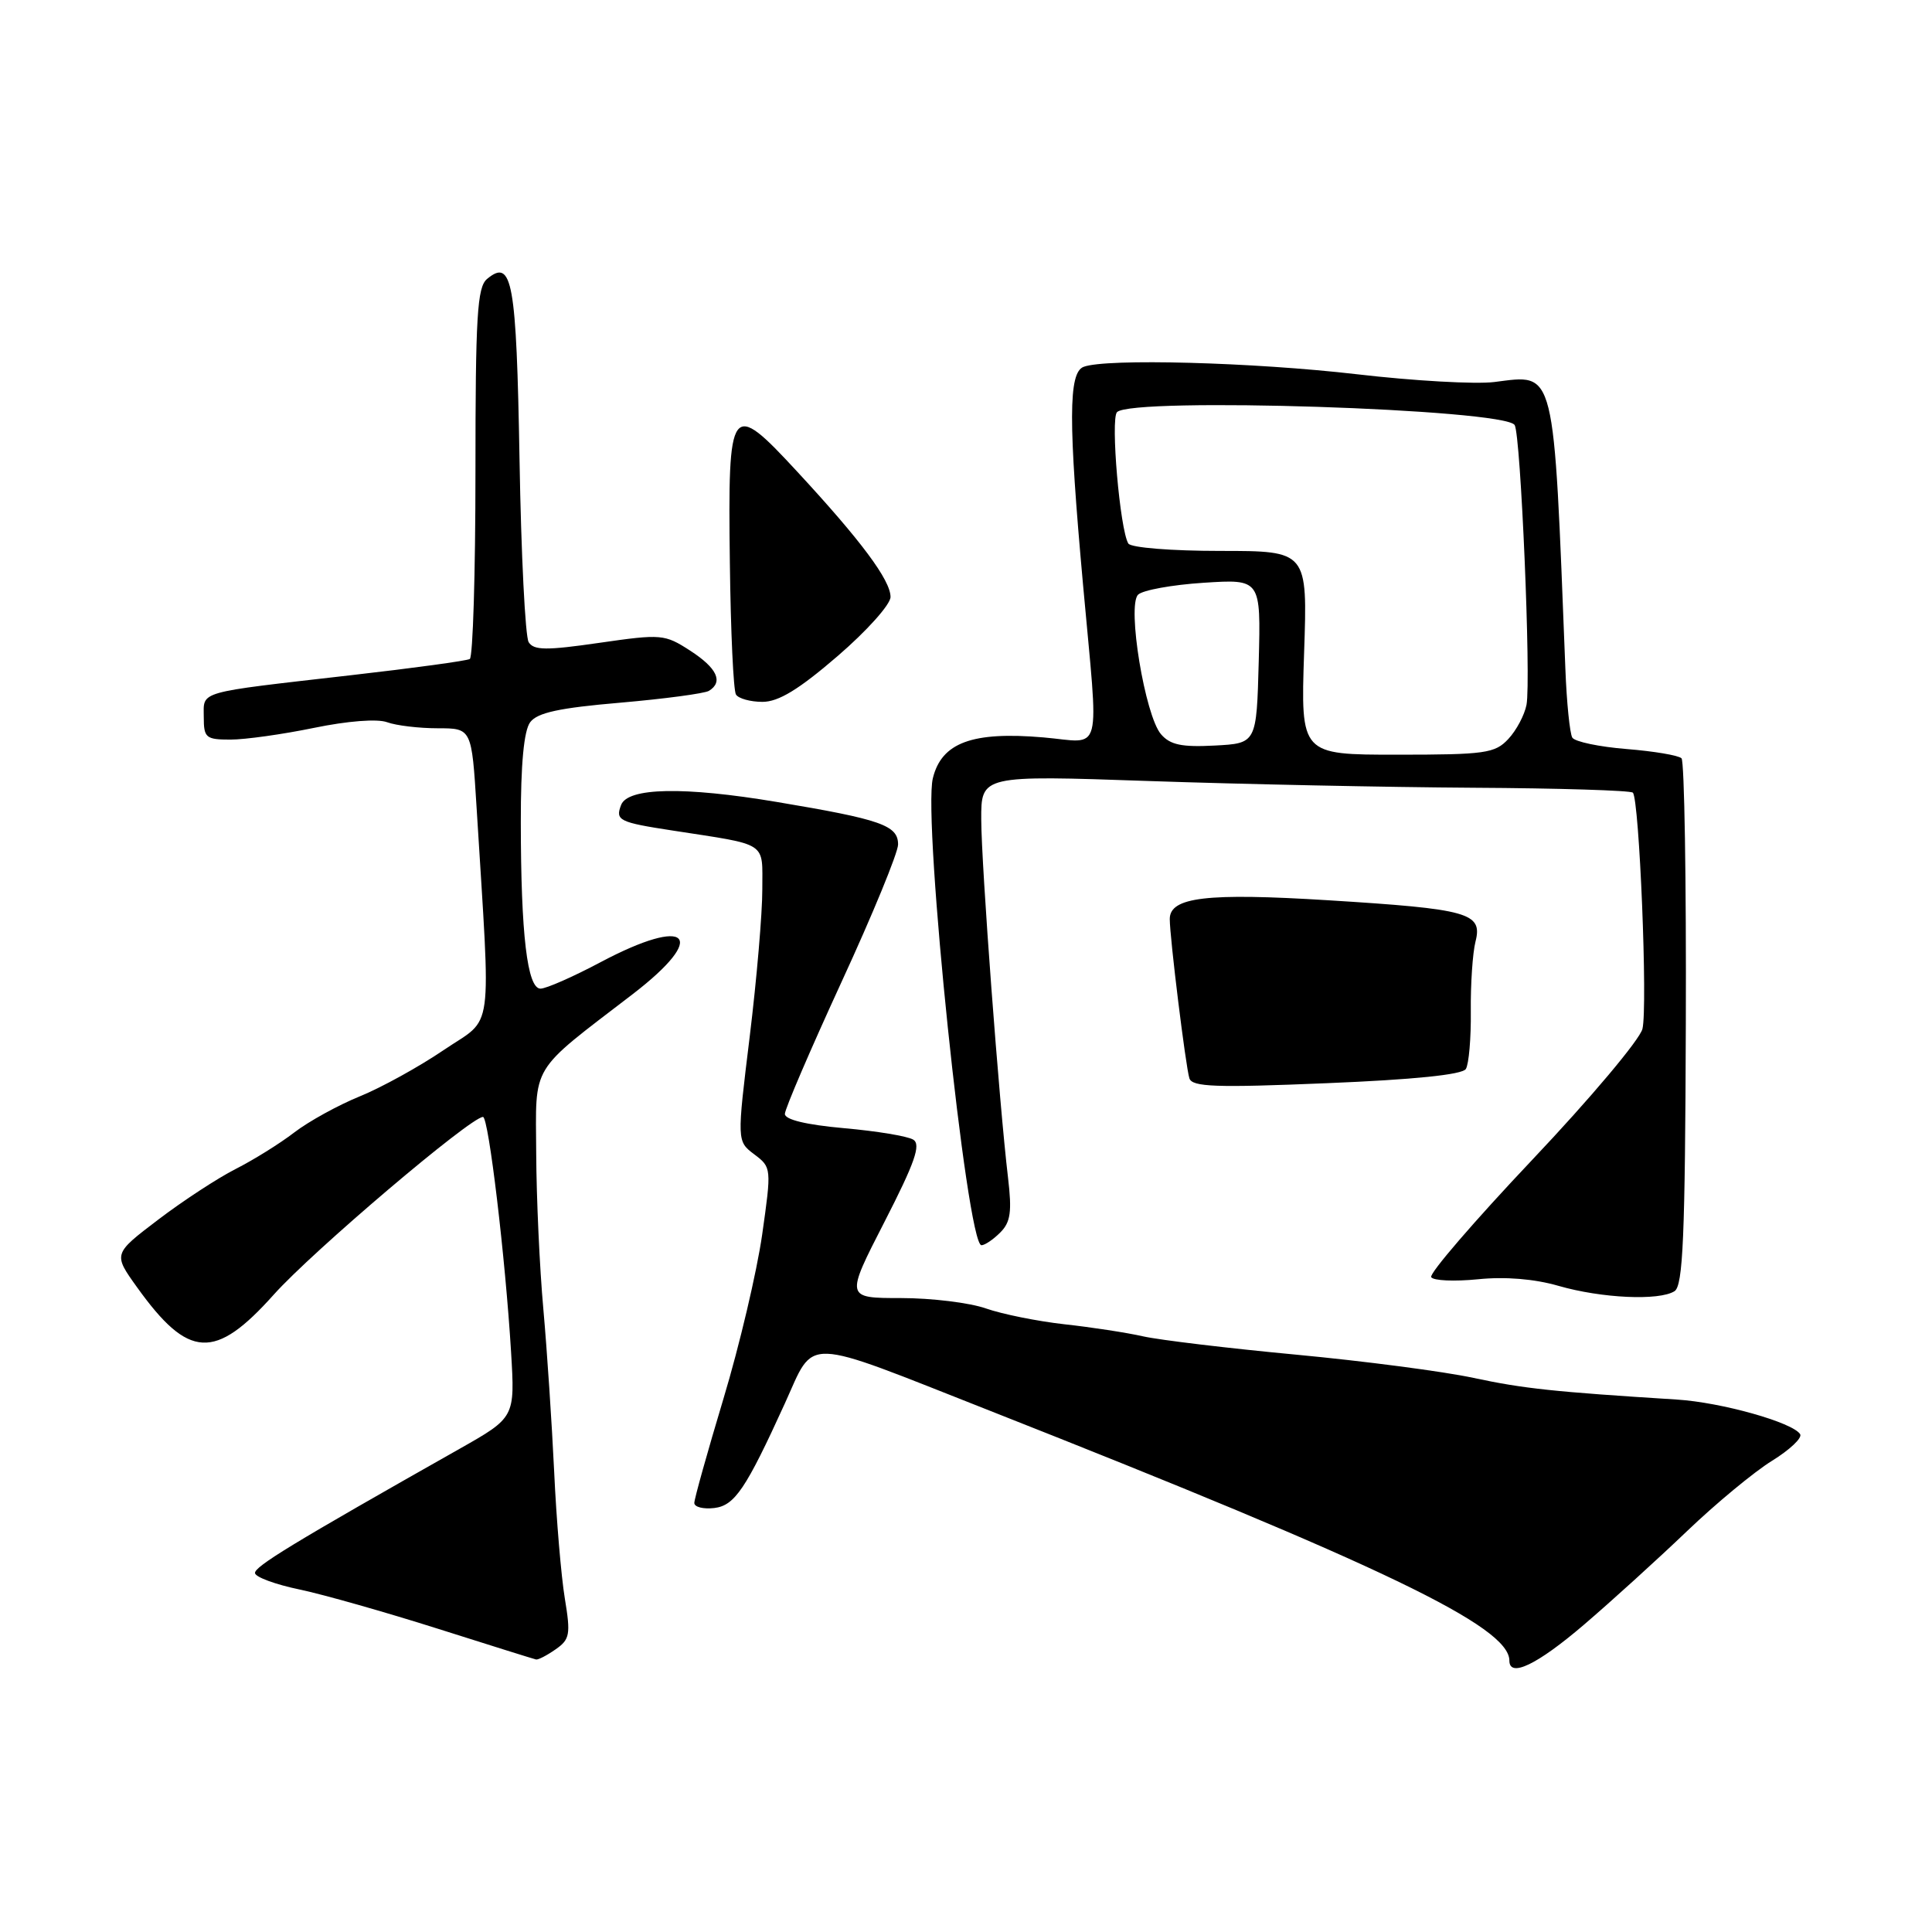 <?xml version="1.0" encoding="UTF-8" standalone="no"?>
<!DOCTYPE svg PUBLIC "-//W3C//DTD SVG 1.1//EN" "http://www.w3.org/Graphics/SVG/1.1/DTD/svg11.dtd" >
<svg xmlns="http://www.w3.org/2000/svg" xmlns:xlink="http://www.w3.org/1999/xlink" version="1.1" viewBox="0 0 256 256">
 <g >
 <path fill="currentColor"
d=" M 209.85 215.31 C 213.51 212.18 219.65 206.60 223.50 202.92 C 227.35 199.23 232.43 195.03 234.79 193.57 C 237.14 192.12 238.83 190.53 238.53 190.04 C 237.56 188.48 228.10 185.82 222.20 185.45 C 205.84 184.42 201.90 184.00 195.25 182.58 C 191.26 181.72 180.68 180.34 171.75 179.50 C 162.81 178.66 153.70 177.57 151.50 177.08 C 149.30 176.58 144.59 175.86 141.02 175.47 C 137.46 175.07 132.79 174.13 130.65 173.38 C 128.50 172.62 123.43 172.00 119.38 172.00 C 112.02 172.00 112.02 172.00 117.19 161.92 C 121.23 154.04 122.06 151.66 121.01 151.01 C 120.28 150.55 116.15 149.87 111.84 149.49 C 106.83 149.04 104.00 148.36 104.00 147.60 C 104.00 146.95 107.38 139.09 111.50 130.13 C 115.63 121.18 119.00 112.97 119.00 111.90 C 119.00 109.36 116.76 108.58 102.91 106.26 C 90.62 104.20 83.19 104.35 82.30 106.66 C 81.51 108.71 82.02 108.96 89.12 110.05 C 101.92 112.03 101.00 111.43 101.01 117.83 C 101.02 120.95 100.27 129.74 99.34 137.36 C 97.64 151.22 97.64 151.22 99.95 152.96 C 102.23 154.68 102.24 154.78 100.99 163.60 C 100.29 168.49 97.99 178.28 95.86 185.34 C 93.74 192.40 92.00 198.61 92.00 199.15 C 92.00 199.69 93.19 199.99 94.65 199.82 C 97.35 199.49 98.83 197.30 103.98 186.00 C 108.06 177.06 105.94 176.99 131.09 186.90 C 183.32 207.50 200.00 215.53 200.00 220.04 C 200.00 222.35 203.67 220.59 209.85 215.31 Z  M 73.63 218.54 C 75.51 217.23 75.63 216.57 74.84 211.79 C 74.36 208.88 73.72 201.32 73.43 195.00 C 73.13 188.68 72.49 179.00 72.00 173.50 C 71.50 168.00 71.08 158.71 71.05 152.85 C 70.99 140.78 70.08 142.29 83.81 131.75 C 93.97 123.95 91.30 121.28 79.57 127.50 C 75.94 129.43 72.37 131.00 71.62 131.00 C 69.87 131.00 69.02 123.84 69.01 108.94 C 69.00 101.24 69.42 96.82 70.25 95.70 C 71.20 94.43 74.10 93.80 82.19 93.11 C 88.07 92.60 93.36 91.89 93.94 91.54 C 95.87 90.35 95.02 88.53 91.46 86.22 C 88.07 84.03 87.66 83.99 79.41 85.18 C 72.38 86.20 70.73 86.18 70.05 85.09 C 69.60 84.36 69.05 73.47 68.84 60.90 C 68.43 37.24 67.88 34.19 64.54 36.96 C 63.23 38.05 63.00 41.87 63.00 62.56 C 63.00 75.94 62.66 87.08 62.25 87.32 C 61.84 87.56 54.75 88.53 46.50 89.47 C 25.86 91.84 27.00 91.51 27.00 95.02 C 27.00 97.77 27.28 98.00 30.54 98.00 C 32.49 98.00 37.46 97.30 41.59 96.45 C 46.05 95.53 50.00 95.22 51.30 95.70 C 52.51 96.14 55.52 96.50 58.00 96.50 C 62.50 96.50 62.50 96.50 63.15 107.00 C 65.05 137.89 65.50 134.59 58.82 139.12 C 55.54 141.35 50.53 144.11 47.68 145.27 C 44.83 146.43 40.92 148.58 39.00 150.05 C 37.08 151.53 33.57 153.71 31.20 154.91 C 28.84 156.11 24.22 159.13 20.95 161.62 C 14.99 166.15 14.99 166.15 18.16 170.57 C 24.99 180.09 28.47 180.27 36.28 171.54 C 41.41 165.80 62.37 148.00 64.00 148.00 C 64.74 148.00 66.97 166.70 67.72 179.16 C 68.24 187.82 68.24 187.82 60.87 191.99 C 38.82 204.46 33.68 207.59 33.79 208.45 C 33.86 208.98 36.52 209.96 39.71 210.62 C 42.89 211.29 51.12 213.63 58.00 215.81 C 64.88 217.99 70.74 219.83 71.03 219.89 C 71.32 219.95 72.49 219.34 73.63 218.54 Z  M 221.88 171.09 C 223.01 170.38 223.29 163.89 223.38 135.70 C 223.45 116.71 223.19 100.86 222.81 100.48 C 222.42 100.09 219.15 99.54 215.53 99.25 C 211.91 98.96 208.67 98.28 208.34 97.74 C 208.01 97.20 207.59 93.10 207.42 88.63 C 205.83 48.20 206.18 49.60 198.00 50.62 C 195.53 50.93 187.33 50.47 179.80 49.59 C 166.08 48.00 146.55 47.47 143.58 48.61 C 141.56 49.38 141.55 55.83 143.51 77.50 C 145.61 100.75 146.23 98.39 138.25 97.71 C 128.83 96.90 124.77 98.40 123.61 103.11 C 122.24 108.64 128.11 165.00 130.05 165.00 C 130.49 165.00 131.62 164.24 132.54 163.31 C 133.91 161.95 134.10 160.56 133.57 156.06 C 132.40 146.23 130.04 114.69 130.02 108.61 C 130.00 102.72 130.00 102.72 152.25 103.49 C 164.49 103.91 183.80 104.31 195.16 104.38 C 206.52 104.44 216.06 104.74 216.36 105.03 C 217.22 105.88 218.35 133.49 217.63 136.34 C 217.27 137.77 210.71 145.57 203.05 153.66 C 195.39 161.76 189.35 168.76 189.64 169.23 C 189.93 169.70 192.72 169.82 195.83 169.51 C 199.44 169.14 203.32 169.46 206.50 170.38 C 212.22 172.03 219.85 172.38 221.88 171.09 Z  M 194.23 141.65 C 194.63 141.02 194.93 137.57 194.89 134.00 C 194.85 130.43 195.13 126.27 195.51 124.77 C 196.48 120.96 194.65 120.45 176.00 119.29 C 159.88 118.29 155.00 118.87 155.00 121.78 C 155.00 124.23 157.11 141.33 157.60 142.88 C 157.96 144.03 161.09 144.14 175.77 143.53 C 187.30 143.06 193.76 142.40 194.23 141.65 Z  M 110.97 86.95 C 114.84 83.62 118.00 80.10 118.00 79.10 C 118.00 76.88 114.10 71.64 105.64 62.50 C 96.77 52.91 96.44 53.35 96.71 74.59 C 96.82 83.64 97.18 91.49 97.52 92.03 C 97.85 92.56 99.43 93.00 101.03 93.00 C 103.16 93.00 105.85 91.36 110.97 86.95 Z  M 172.80 86.50 C 173.26 73.00 173.26 73.00 161.69 73.00 C 155.22 73.00 149.85 72.57 149.51 72.02 C 148.40 70.22 147.13 55.52 148.01 54.61 C 149.98 52.59 199.38 54.19 200.70 56.32 C 201.51 57.64 202.89 90.14 202.27 93.39 C 202.01 94.74 200.93 96.78 199.86 97.92 C 198.09 99.82 196.80 100.00 185.13 100.00 C 172.35 100.00 172.35 100.00 172.80 86.50 Z  M 153.84 97.29 C 151.72 94.84 149.32 80.28 150.80 78.80 C 151.40 78.20 155.31 77.49 159.48 77.22 C 167.07 76.73 167.07 76.73 166.79 87.62 C 166.50 98.50 166.50 98.50 160.94 98.79 C 156.60 99.02 155.05 98.70 153.84 97.29 Z "/>
</g>
</svg>